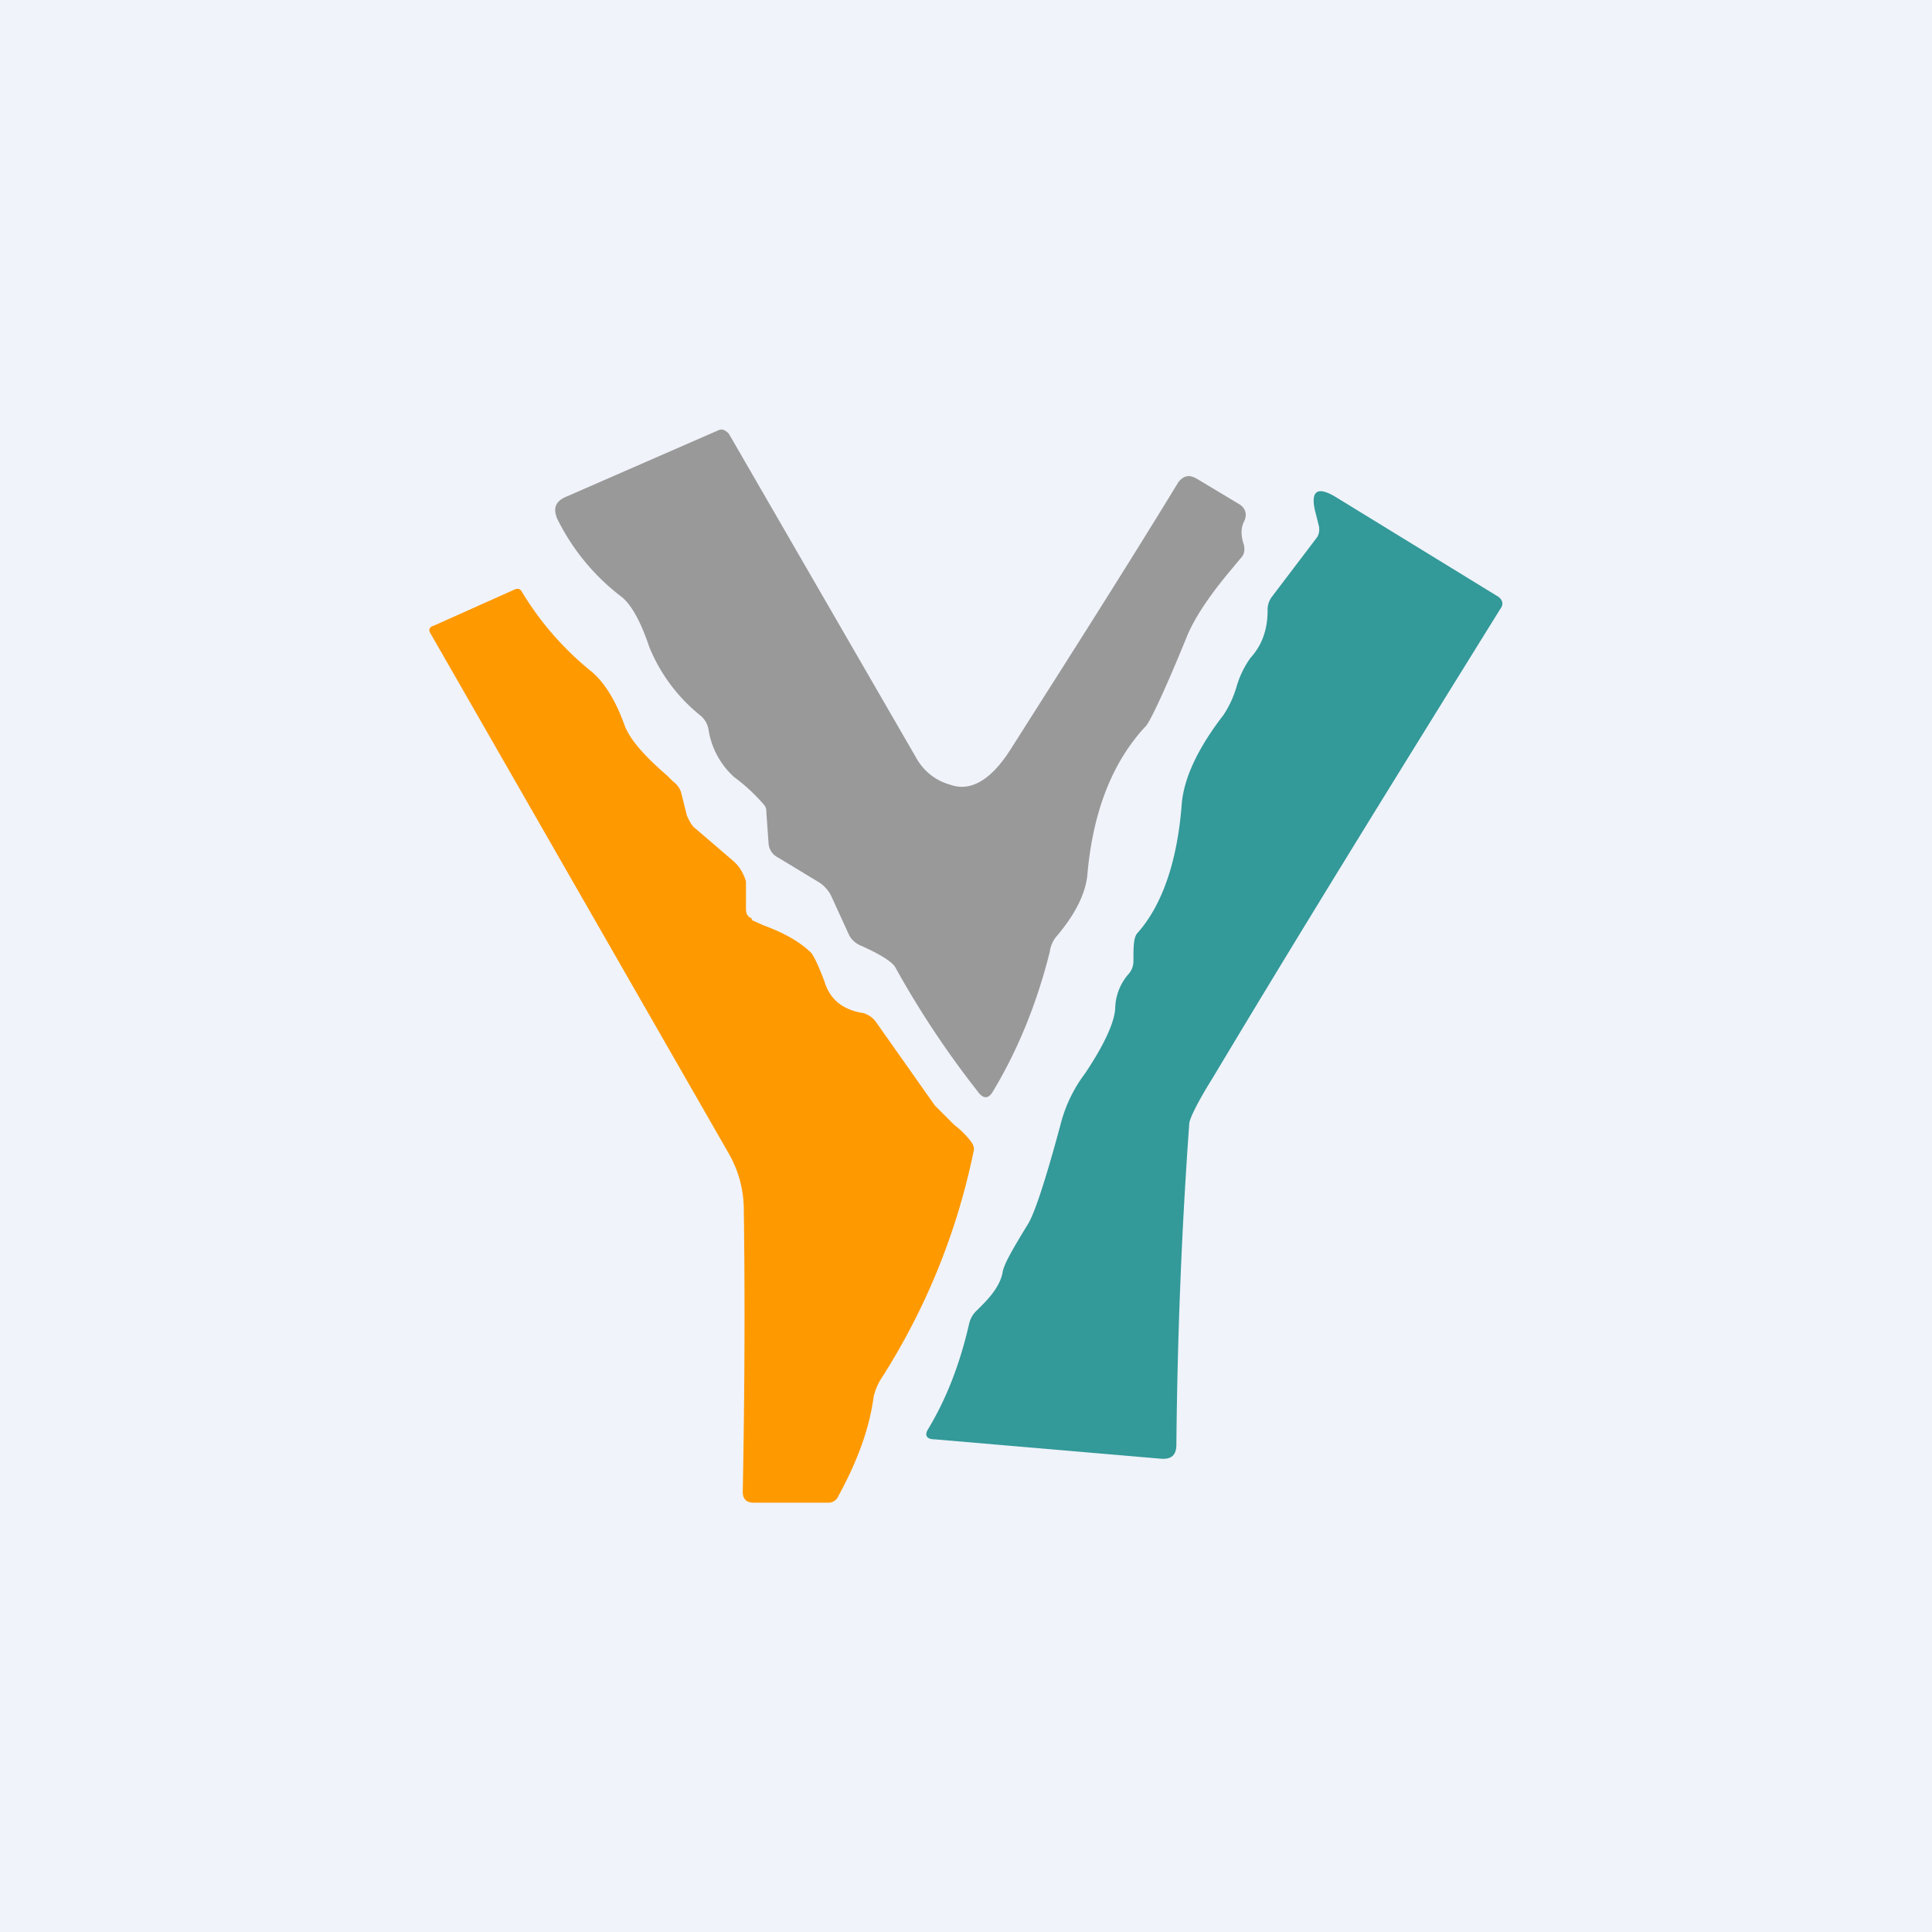 <!-- by TradingView --><svg width="18" height="18" viewBox="0 0 18 18" xmlns="http://www.w3.org/2000/svg"><path fill="#F0F3FA" d="M0 0h18v18H0z"/><path d="M8.34 9.01c-.03-.05-.14-.12-.32-.2a.21.21 0 0 1-.11-.1l-.16-.35a.32.32 0 0 0-.12-.14l-.38-.23a.16.16 0 0 1-.09-.14l-.02-.28a.1.1 0 0 0-.02-.07 1.7 1.7 0 0 0-.28-.26.75.75 0 0 1-.24-.45.22.22 0 0 0-.07-.12 1.59 1.59 0 0 1-.48-.64c-.08-.24-.17-.4-.26-.47a2.05 2.05 0 0 1-.6-.73c-.04-.1-.01-.16.08-.2l1.42-.62c.04-.02.07 0 .1.03l1.74 3.01c.07.13.18.22.32.26.19.07.38-.04.56-.32.54-.85 1.07-1.68 1.57-2.5.05-.06.1-.07.17-.03l.4.24c.06.04.07.1.04.16-.03.06-.03.13 0 .22.01.05 0 .09-.03.12l-.1.12c-.2.24-.34.45-.41.63-.2.49-.33.76-.37.81-.32.34-.5.81-.55 1.4-.02.17-.11.36-.3.58a.3.3 0 0 0-.05.13c-.12.48-.3.92-.53 1.3-.04.07-.09.07-.14 0a8.67 8.67 0 0 1-.77-1.16Z" fill="#999"/><path d="m12.29 4.91-.03-.12c-.06-.22.01-.27.2-.15l1.5.92c.04.03.05.07.02.11-.9 1.45-1.8 2.9-2.68 4.37-.15.24-.22.39-.22.43-.07.97-.11 1.96-.12 2.99 0 .1-.05.14-.15.13l-2.1-.18c-.08 0-.1-.04-.06-.1.18-.3.3-.63.38-.98a.24.24 0 0 1 .07-.12l.05-.05c.1-.1.17-.2.19-.3.01-.08.1-.23.24-.46.06-.1.16-.4.3-.92a1.33 1.33 0 0 1 .23-.48c.18-.27.27-.47.28-.6a.5.5 0 0 1 .12-.32.18.18 0 0 0 .05-.12c0-.14 0-.23.04-.27.23-.26.37-.67.41-1.2.02-.24.15-.52.39-.83a.98.98 0 0 0 .12-.26.88.88 0 0 1 .13-.27c.11-.12.16-.27.16-.44a.2.2 0 0 1 .04-.13l.41-.54a.13.13 0 0 0 .03-.1Z" fill="#399"/><path d="m7 8.57.11.05c.22.08.36.17.45.26.03.04.07.13.12.26.05.17.17.27.37.3.05.02.08.04.11.08l.55.78.18.18a.8.8 0 0 1 .16.16c.02.03.03.06.02.09a6.25 6.25 0 0 1-.87 2.13.57.57 0 0 0-.06.15c-.04.3-.15.6-.33.93a.1.1 0 0 1-.1.06h-.69c-.06 0-.1-.03-.1-.1.02-1.02.02-1.9.01-2.62 0-.2-.05-.38-.15-.55L4.01 5.9c-.02-.03-.01-.06.03-.07l.76-.34c.03-.01.05 0 .06.02.18.3.4.54.63.73.13.1.24.27.33.52.05.13.18.28.4.47l.05.05c.04.03.07.07.08.12l.05.2c.02.04.04.09.08.12l.35.3c.07.06.1.13.12.19v.25c0 .05.01.08.06.1Z" fill="#F90"/></svg>